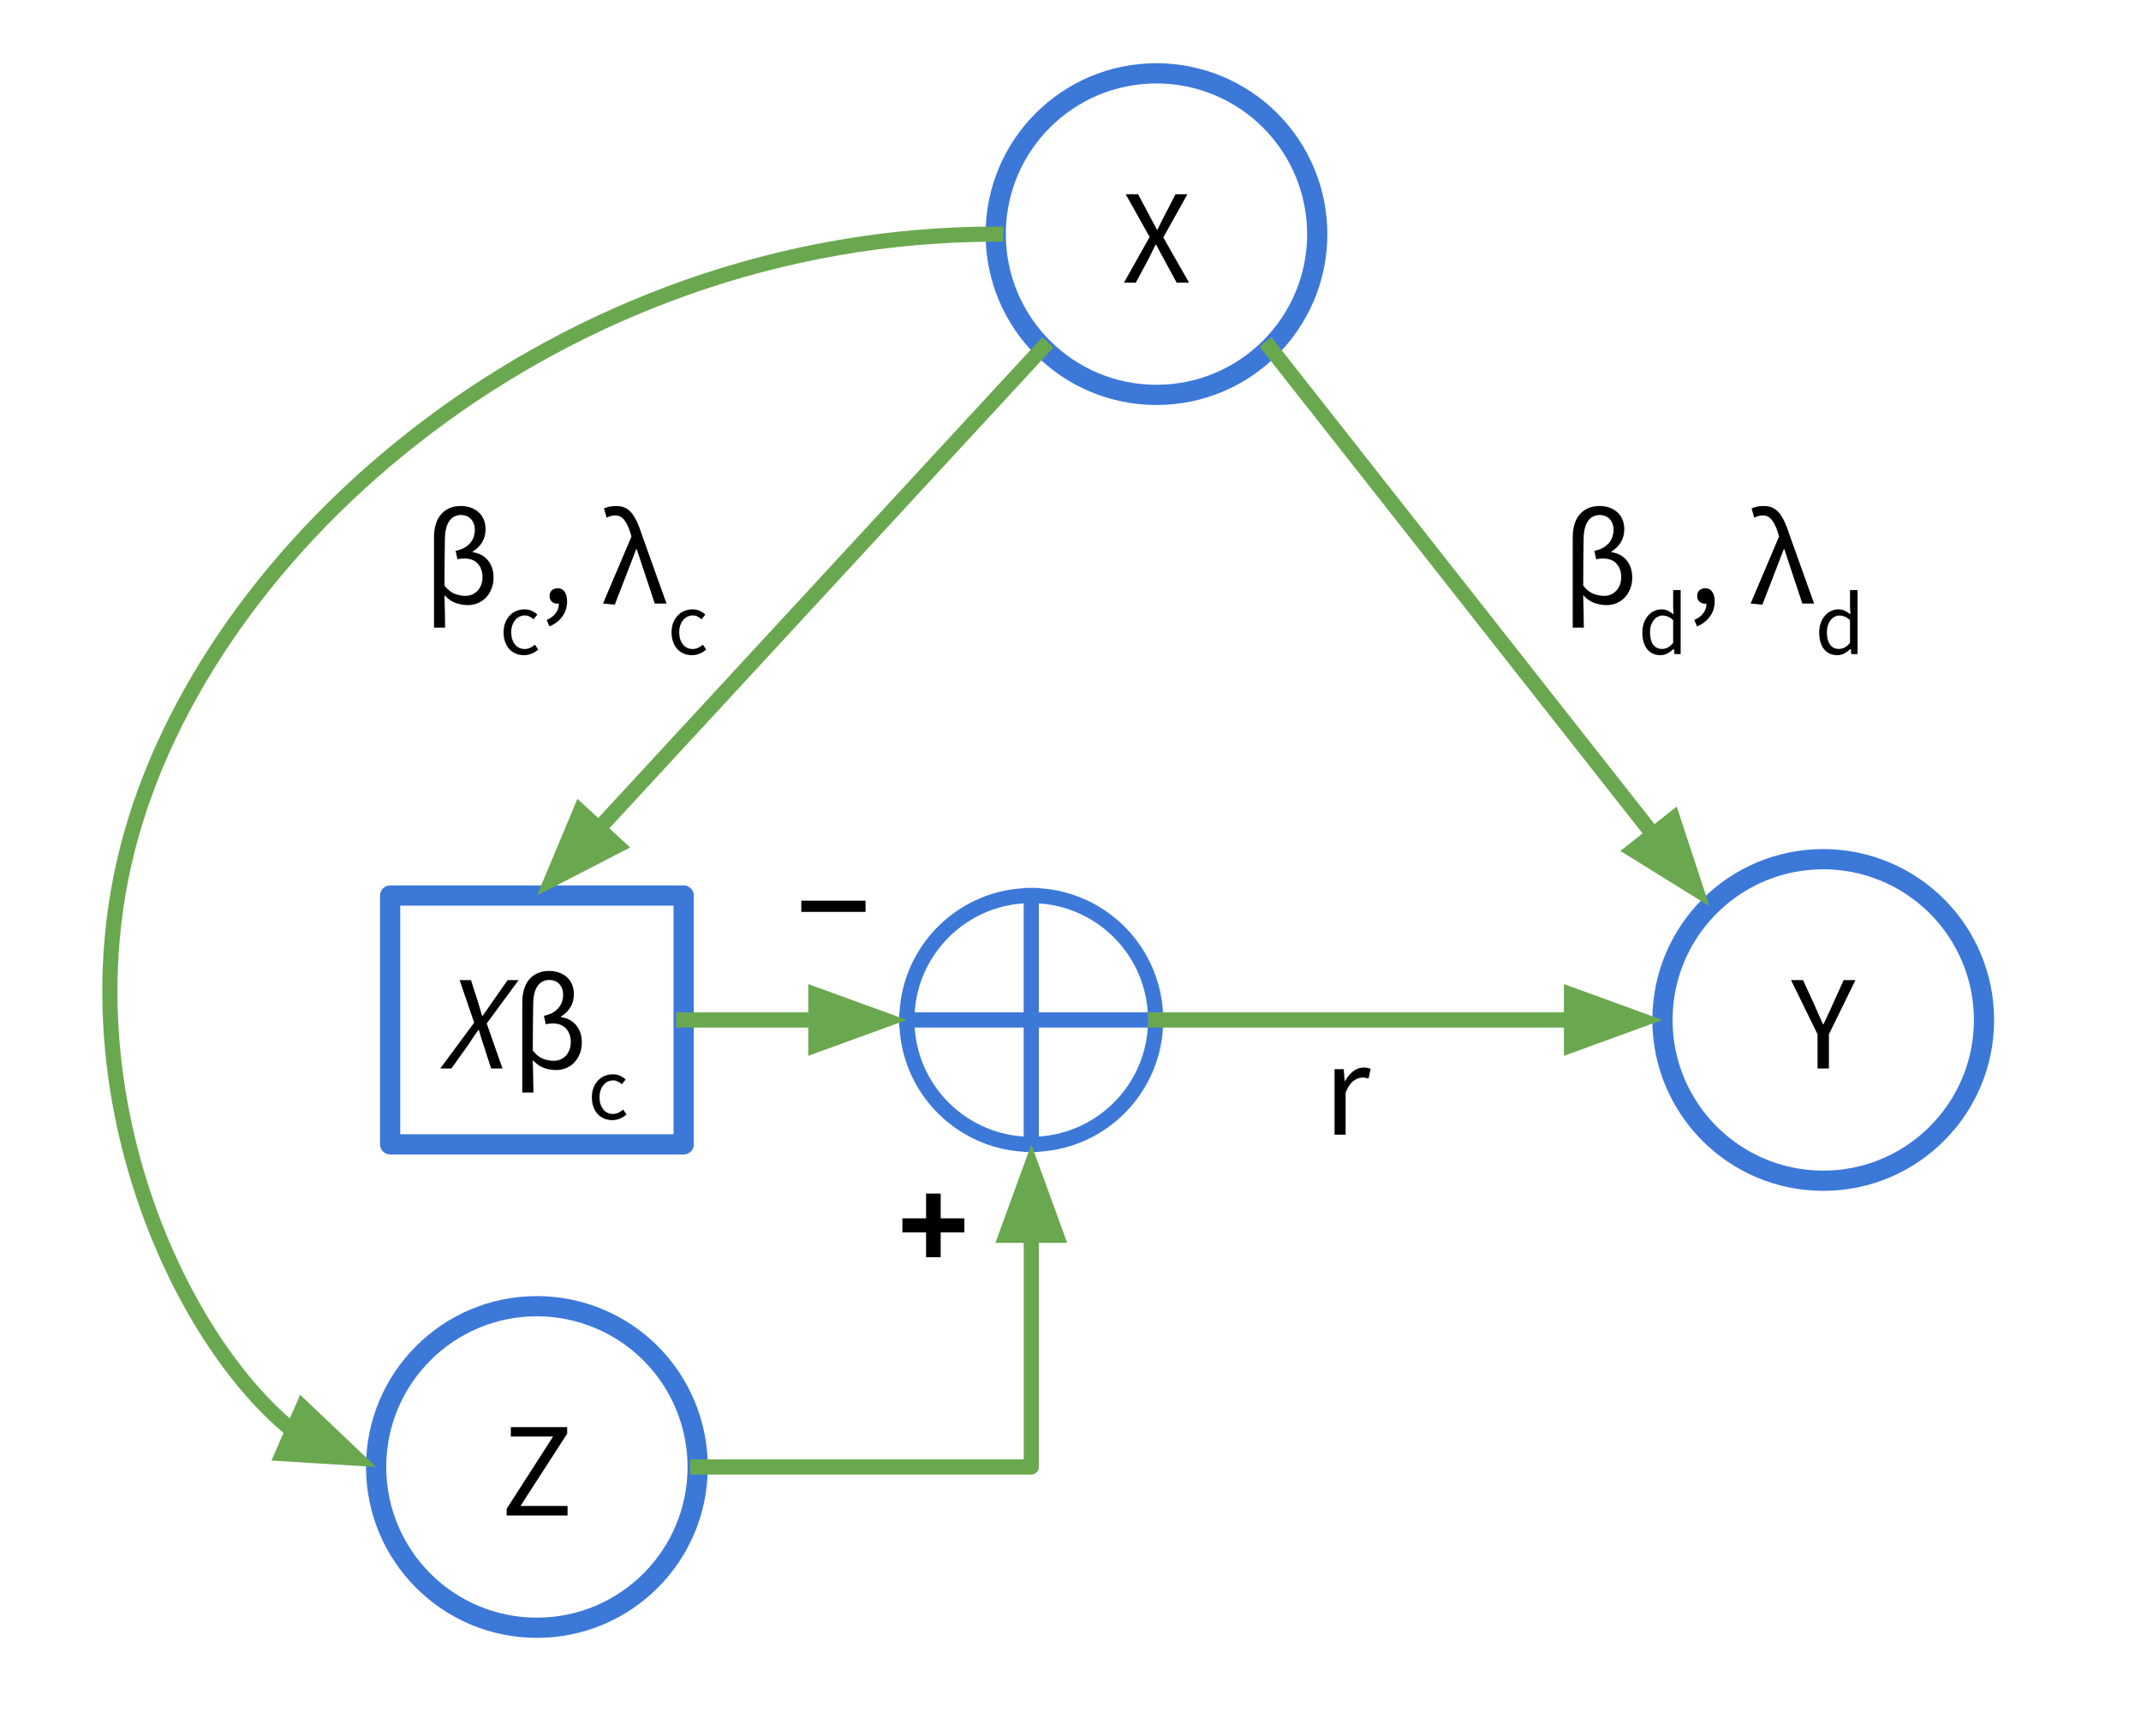<svg version="1.1" viewBox="0.0 0.0 423.633 343.438" fill="none" stroke="none" stroke-linecap="square" stroke-miterlimit="10" xmlns:xlink="http://www.w3.org/1999/xlink" xmlns="http://www.w3.org/2000/svg"><clipPath id="p.0"><path d="m0 0l423.633 0l0 343.438l-423.633 0l0 -343.438z" clip-rule="nonzero"/></clipPath><g clip-path="url(#p.0)"><path fill="#000000" fill-opacity="0.0" d="m0 0l423.633 0l0 343.438l-423.633 0z" fill-rule="evenodd"/><path fill="#000000" fill-opacity="0.0" d="m328.947 201.806l0 0c0 -17.569 14.242 -31.811 31.811 -31.811l0 0c8.437 0 16.528 3.352 22.494 9.317c5.966 5.966 9.317 14.057 9.317 22.494l0 0c0 17.569 -14.242 31.811 -31.811 31.811l0 0c-17.569 0 -31.811 -14.242 -31.811 -31.811z" fill-rule="evenodd"/><path stroke="#3c78d8" stroke-width="4.0" stroke-linejoin="round" stroke-linecap="butt" d="m328.947 201.806l0 0c0 -17.569 14.242 -31.811 31.811 -31.811l0 0c8.437 0 16.528 3.352 22.494 9.317c5.966 5.966 9.317 14.057 9.317 22.494l0 0c0 17.569 -14.242 31.811 -31.811 31.811l0 0c-17.569 0 -31.811 -14.242 -31.811 -31.811z" fill-rule="evenodd"/><path fill="#000000" d="m359.633 211.406l0 -6.766l-5.25 -10.719l2.375 0l2.266 4.922q0.422 0.969 0.828 1.906q0.406 0.922 0.859 1.906l0.094 0q0.453 -0.984 0.906 -1.906q0.453 -0.938 0.859 -1.906l2.234 -4.922l2.328 0l-5.25 10.719l0 6.766l-2.25 0z" fill-rule="nonzero"/><path fill="#000000" fill-opacity="0.0" d="m197.016 46.32l0 0c0 -17.569 14.242 -31.811 31.811 -31.811l0 0c8.437 0 16.528 3.352 22.494 9.317c5.966 5.966 9.317 14.057 9.317 22.494l0 0c0 17.569 -14.242 31.811 -31.811 31.811l0 0c-17.569 0 -31.811 -14.242 -31.811 -31.811z" fill-rule="evenodd"/><path stroke="#3c78d8" stroke-width="4.0" stroke-linejoin="round" stroke-linecap="butt" d="m197.016 46.32l0 0c0 -17.569 14.242 -31.811 31.811 -31.811l0 0c8.437 0 16.528 3.352 22.494 9.317c5.966 5.966 9.317 14.057 9.317 22.494l0 0c0 17.569 -14.242 31.811 -31.811 31.811l0 0c-17.569 0 -31.811 -14.242 -31.811 -31.811z" fill-rule="evenodd"/><path fill="#000000" d="m222.396 55.92l5.078 -9.031l-4.734 -8.453l2.453 0l2.375 4.469q0.344 0.625 0.641 1.203q0.312 0.562 0.719 1.344l0.094 0q0.375 -0.781 0.656 -1.344q0.281 -0.578 0.609 -1.203l2.312 -4.469l2.344 0l-4.766 8.547l5.094 8.938l-2.453 0l-2.562 -4.719q-0.344 -0.641 -0.703 -1.312q-0.359 -0.688 -0.797 -1.484l-0.109 0q-0.359 0.797 -0.719 1.484q-0.344 0.672 -0.656 1.312l-2.531 4.719l-2.344 0z" fill-rule="nonzero"/><path fill="#000000" fill-opacity="0.0" d="m74.423 290.252l0 0c0 -17.569 14.242 -31.811 31.811 -31.811l0 0c8.437 0 16.528 3.352 22.494 9.317c5.966 5.966 9.317 14.057 9.317 22.494l0 0c0 17.569 -14.242 31.811 -31.811 31.811l0 0c-17.569 0 -31.811 -14.242 -31.811 -31.811z" fill-rule="evenodd"/><path stroke="#3c78d8" stroke-width="4.0" stroke-linejoin="round" stroke-linecap="butt" d="m74.423 290.252l0 0c0 -17.569 14.242 -31.811 31.811 -31.811l0 0c8.437 0 16.528 3.352 22.494 9.317c5.966 5.966 9.317 14.057 9.317 22.494l0 0c0 17.569 -14.242 31.811 -31.811 31.811l0 0c-17.569 0 -31.811 -14.242 -31.811 -31.811z" fill-rule="evenodd"/><path fill="#000000" d="m100.253 299.852l0 -1.328l9.188 -14.297l-8.359 0l0 -1.859l11.141 0l0 1.297l-9.234 14.297l9.312 0l0 1.891l-12.047 0z" fill-rule="nonzero"/><path fill="#000000" fill-opacity="0.0" d="m77.194 177.192l58.079 0l0 49.228l-58.079 0z" fill-rule="evenodd"/><path stroke="#3c78d8" stroke-width="4.0" stroke-linejoin="round" stroke-linecap="butt" d="m77.194 177.192l58.079 0l0 49.228l-58.079 0z" fill-rule="evenodd"/><path fill="#000000" d="m87.116 211.406l6.703 -9.062l-2.875 -8.422l2.25 0l1.484 4.641q0.188 0.609 0.344 1.188q0.172 0.562 0.375 1.266l0.078 0q0.453 -0.641 0.906 -1.281q0.453 -0.641 0.859 -1.25l3.203 -4.562l2.172 0l-6.312 8.578l3.125 8.906l-2.25 0l-1.594 -4.906q-0.219 -0.672 -0.422 -1.344q-0.188 -0.688 -0.406 -1.375l-0.078 0q-0.531 0.688 -1.016 1.422q-0.469 0.734 -0.922 1.406l-3.422 4.797l-2.203 0z" fill-rule="nonzero"/><path fill="#000000" d="m103.346 216.171l0 -17.859q0 -1.328 0.312 -2.469q0.328 -1.156 0.984 -1.969q0.672 -0.828 1.672 -1.297q1.0 -0.469 2.359 -0.469q0.953 0 1.828 0.281q0.891 0.281 1.562 0.859q0.688 0.562 1.078 1.438q0.406 0.859 0.406 2.031q0 1.438 -0.672 2.547q-0.656 1.109 -1.891 1.875l0 0.109q1.922 0.266 3.031 1.609q1.109 1.344 1.109 3.406q0 1.297 -0.438 2.312q-0.422 1.016 -1.125 1.719q-0.703 0.703 -1.609 1.062q-0.906 0.359 -1.891 0.359q-1.234 0 -2.438 -0.422q-1.188 -0.422 -2.203 -1.547q0.047 1.656 0.078 3.219q0.031 1.562 0.047 3.203l-2.203 0zm6.203 -6.281q0.703 0 1.312 -0.25q0.609 -0.266 1.078 -0.734q0.469 -0.484 0.734 -1.188q0.266 -0.703 0.266 -1.594q0 -1.547 -0.906 -2.578q-0.906 -1.047 -2.719 -1.047q-0.688 0 -1.328 0.156l-0.359 -1.672q1.047 -0.219 1.766 -0.641q0.719 -0.422 1.172 -0.984q0.453 -0.562 0.656 -1.203q0.203 -0.641 0.203 -1.281q0 -0.75 -0.219 -1.297q-0.219 -0.562 -0.594 -0.938q-0.359 -0.375 -0.859 -0.562q-0.484 -0.188 -1.031 -0.188q-1.516 0 -2.359 1.203q-0.828 1.203 -0.859 3.516q-0.047 2.344 -0.062 4.625q-0.016 2.281 -0.016 4.625q0.938 1.203 2.016 1.625q1.094 0.406 2.109 0.406z" fill-rule="nonzero"/><path fill="#000000" d="m121.173 221.625q-0.859 0 -1.609 -0.297q-0.75 -0.312 -1.297 -0.891q-0.531 -0.578 -0.844 -1.422q-0.312 -0.844 -0.312 -1.906q0 -1.094 0.344 -1.938q0.344 -0.844 0.906 -1.422q0.562 -0.594 1.312 -0.891q0.766 -0.297 1.594 -0.297q0.859 0 1.453 0.297q0.609 0.297 1.078 0.719l-0.75 0.953q-0.375 -0.344 -0.797 -0.547q-0.406 -0.219 -0.922 -0.219q-0.594 0 -1.094 0.25q-0.484 0.234 -0.844 0.688q-0.359 0.438 -0.562 1.047q-0.203 0.609 -0.203 1.359q0 0.75 0.188 1.359q0.203 0.594 0.547 1.031q0.344 0.438 0.844 0.672q0.5 0.234 1.078 0.234q0.609 0 1.109 -0.25q0.516 -0.266 0.922 -0.609l0.641 0.969q-0.578 0.516 -1.297 0.812q-0.703 0.297 -1.484 0.297z" fill-rule="nonzero"/><path fill="#000000" fill-opacity="0.0" d="m206.333 68.814l-100.094 108.378" fill-rule="evenodd"/><path stroke="#6aa84f" stroke-width="3.0" stroke-linejoin="round" stroke-linecap="butt" d="m206.333 68.814l-87.882 95.155" fill-rule="evenodd"/><path fill="#6aa84f" stroke="#6aa84f" stroke-width="3.0" stroke-linecap="butt" d="m114.811 160.607l-5.597 13.363l12.877 -6.639z" fill-rule="evenodd"/><path fill="#000000" fill-opacity="0.0" d="m251.321 68.814l86.929 110.488" fill-rule="evenodd"/><path stroke="#6aa84f" stroke-width="3.0" stroke-linejoin="round" stroke-linecap="butt" d="m251.321 68.814l75.799 96.342" fill-rule="evenodd"/><path fill="#6aa84f" stroke="#6aa84f" stroke-width="3.0" stroke-linecap="butt" d="m323.225 168.22l12.313 7.636l-4.524 -13.764z" fill-rule="evenodd"/><path fill="#000000" fill-opacity="0.0" d="m179.436 201.806l0 0c0 -13.594 11.02 -24.614 24.614 -24.614l0 0c6.528 0 12.789 2.593 17.405 7.209c4.616 4.616 7.209 10.877 7.209 17.405l0 0c0 13.594 -11.02 24.614 -24.614 24.614l0 0c-13.594 0 -24.614 -11.02 -24.614 -24.614z" fill-rule="evenodd"/><path fill="#000000" fill-opacity="0.0" d="m204.05 177.192l0 49.228m-24.614 -24.614l49.228 0" fill-rule="evenodd"/><path fill="#000000" fill-opacity="0.0" d="m179.436 201.806l0 0c0 -13.594 11.02 -24.614 24.614 -24.614l0 0c6.528 0 12.789 2.593 17.405 7.209c4.616 4.616 7.209 10.877 7.209 17.405l0 0c0 13.594 -11.02 24.614 -24.614 24.614l0 0c-13.594 0 -24.614 -11.02 -24.614 -24.614z" fill-rule="evenodd"/><path stroke="#3c78d8" stroke-width="3.0" stroke-linejoin="round" stroke-linecap="butt" d="m204.05 177.192l0 49.228m-24.614 -24.614l49.228 0" fill-rule="evenodd"/><path stroke="#3c78d8" stroke-width="3.0" stroke-linejoin="round" stroke-linecap="butt" d="m179.436 201.806l0 0c0 -13.594 11.02 -24.614 24.614 -24.614l0 0c6.528 0 12.789 2.593 17.405 7.209c4.616 4.616 7.209 10.877 7.209 17.405l0 0c0 13.594 -11.02 24.614 -24.614 24.614l0 0c-13.594 0 -24.614 -11.02 -24.614 -24.614z" fill-rule="evenodd"/><path fill="#000000" fill-opacity="0.0" d="m135.273 201.806l44.157 0" fill-rule="evenodd"/><path stroke="#6aa84f" stroke-width="3.0" stroke-linejoin="round" stroke-linecap="butt" d="m135.273 201.806l26.157 0" fill-rule="evenodd"/><path fill="#6aa84f" stroke="#6aa84f" stroke-width="3.0" stroke-linecap="butt" d="m161.43 206.761l13.614 -4.955l-13.614 -4.955z" fill-rule="evenodd"/><path fill="#000000" fill-opacity="0.0" d="m138.045 290.252l66.016 0l0 -63.843" fill-rule="evenodd"/><path stroke="#6aa84f" stroke-width="3.0" stroke-linejoin="round" stroke-linecap="butt" d="m138.045 290.252l66.016 0l0 -45.843" fill-rule="evenodd"/><path fill="#6aa84f" stroke="#6aa84f" stroke-width="3.0" stroke-linecap="butt" d="m209.016 244.409l-4.955 -13.614l-4.955 13.614z" fill-rule="evenodd"/><path fill="#000000" fill-opacity="0.0" d="m228.664 201.806l100.283 0" fill-rule="evenodd"/><path stroke="#6aa84f" stroke-width="3.0" stroke-linejoin="round" stroke-linecap="butt" d="m228.664 201.806l82.283 0" fill-rule="evenodd"/><path fill="#6aa84f" stroke="#6aa84f" stroke-width="3.0" stroke-linecap="butt" d="m310.947 206.761l13.614 -4.955l-13.614 -4.955z" fill-rule="evenodd"/><path fill="#000000" fill-opacity="0.0" d="m145.724 142.089l38.362 0l0 51.717l-38.362 0z" fill-rule="evenodd"/><path fill="#000000" d="m158.554 180.424l0 -2.219l12.703 0l0 2.219l-12.703 0z" fill-rule="nonzero"/><path fill="#000000" fill-opacity="0.0" d="m197.016 46.32c-85.937 0 -156.552 60.984 -171.874 121.969c-15.323 60.984 24.646 121.969 49.292 121.969" fill-rule="evenodd"/><path stroke="#6aa84f" stroke-width="3.0" stroke-linejoin="round" stroke-linecap="butt" d="m197.016 46.32c-85.937 0 -156.552 60.984 -171.874 121.969c-7.661 30.492 -1.5 60.984 9.658 83.853c5.579 11.435 12.407 20.963 19.38 27.633c0.872 0.834 1.746 1.623 2.62 2.365c0.219 0.186 0.437 0.368 0.656 0.548l0.475 0.384" fill-rule="evenodd"/><path fill="#6aa84f" stroke="#6aa84f" stroke-width="3.0" stroke-linecap="butt" d="m55.951 287.617l14.461 0.89l-10.505 -9.977z" fill-rule="evenodd"/><path fill="#000000" fill-opacity="0.0" d="m247.323 189.9l38.362 0l0 51.717l-38.362 0z" fill-rule="evenodd"/><path fill="#000000" d="m264.067 224.5l0 -12.953l1.812 0l0.188 2.344l0.078 0q0.672 -1.219 1.609 -1.938q0.953 -0.734 2.062 -0.734q0.781 0 1.391 0.266l-0.422 1.922q-0.328 -0.109 -0.594 -0.156q-0.266 -0.047 -0.656 -0.047q-0.828 0 -1.734 0.672q-0.891 0.656 -1.547 2.312l0 8.312l-2.188 0z" fill-rule="nonzero"/><path fill="#000000" fill-opacity="0.0" d="m295.572 84.814l86.929 0l0 51.717l-86.929 0z" fill-rule="evenodd"/><path fill="#000000" d="m311.188 124.179l0 -17.859q0 -1.328 0.312 -2.469q0.328 -1.156 0.984 -1.969q0.672 -0.828 1.672 -1.297q1.0 -0.469 2.359 -0.469q0.953 0 1.828 0.281q0.891 0.281 1.562 0.859q0.688 0.562 1.078 1.438q0.406 0.859 0.406 2.031q0 1.438 -0.672 2.547q-0.656 1.109 -1.891 1.875l0 0.109q1.922 0.266 3.031 1.609q1.109 1.344 1.109 3.406q0 1.297 -0.438 2.312q-0.422 1.016 -1.125 1.719q-0.703 0.703 -1.609 1.062q-0.906 0.359 -1.891 0.359q-1.234 0 -2.438 -0.422q-1.188 -0.422 -2.203 -1.547q0.047 1.656 0.078 3.219q0.031 1.562 0.047 3.203l-2.203 0zm6.203 -6.281q0.703 0 1.312 -0.25q0.609 -0.266 1.078 -0.734q0.469 -0.484 0.734 -1.188q0.266 -0.703 0.266 -1.594q0 -1.547 -0.906 -2.578q-0.906 -1.047 -2.719 -1.047q-0.688 0 -1.328 0.156l-0.359 -1.672q1.047 -0.219 1.766 -0.641q0.719 -0.422 1.172 -0.984q0.453 -0.562 0.656 -1.203q0.203 -0.641 0.203 -1.281q0 -0.75 -0.219 -1.297q-0.219 -0.562 -0.594 -0.938q-0.359 -0.375 -0.859 -0.562q-0.484 -0.188 -1.031 -0.188q-1.516 0 -2.359 1.203q-0.828 1.203 -0.859 3.516q-0.047 2.344 -0.062 4.625q-0.016 2.281 -0.016 4.625q0.938 1.203 2.016 1.625q1.094 0.406 2.109 0.406z" fill-rule="nonzero"/><path fill="#000000" d="m328.545 129.632q-1.641 0 -2.609 -1.172q-0.969 -1.172 -0.969 -3.344q0 -1.047 0.312 -1.891q0.312 -0.844 0.828 -1.422q0.516 -0.594 1.188 -0.906q0.688 -0.328 1.422 -0.328q0.75 0 1.297 0.266q0.562 0.266 1.125 0.719l-0.078 -1.469l0 -3.328l1.484 0l0 12.656l-1.219 0l-0.109 -1.016l-0.062 0q-0.516 0.5 -1.188 0.875q-0.656 0.359 -1.422 0.359zm0.312 -1.234q0.609 0 1.141 -0.281q0.531 -0.297 1.062 -0.906l0 -4.516q-0.547 -0.5 -1.062 -0.703q-0.5 -0.203 -1.031 -0.203q-0.516 0 -0.969 0.25q-0.453 0.234 -0.797 0.672q-0.328 0.438 -0.531 1.047q-0.188 0.594 -0.188 1.344q0 1.562 0.625 2.438q0.625 0.859 1.75 0.859z" fill-rule="nonzero"/><path fill="#000000" d="m335.78 123.945l-0.531 -1.281q1.156 -0.5 1.781 -1.344q0.641 -0.844 0.625 -1.906q-0.078 0.031 -0.266 0.031q-0.641 0 -1.109 -0.391q-0.469 -0.391 -0.469 -1.141q0 -0.719 0.469 -1.125q0.484 -0.406 1.156 -0.406q0.859 0 1.344 0.688q0.5 0.688 0.5 1.891q0 1.734 -0.938 3.016q-0.938 1.281 -2.562 1.969zm12.937 -4.312l-2.328 -0.219l5.625 -13.25l-0.156 -0.562q-0.531 -1.781 -1.25 -2.703q-0.703 -0.922 -1.812 -0.922q-0.531 0 -0.922 0.141q-0.391 0.125 -0.766 0.297l-0.531 -1.812q0.453 -0.219 1.016 -0.344q0.562 -0.141 1.438 -0.141q1.922 0 3.031 1.406q1.125 1.391 1.984 4.188l4.906 13.703l-2.328 0l-3.562 -10.75l-0.109 0l-4.234 10.969z" fill-rule="nonzero"/><path fill="#000000" d="m363.542 129.632q-1.641 0 -2.609 -1.172q-0.969 -1.172 -0.969 -3.344q0 -1.047 0.312 -1.891q0.312 -0.844 0.828 -1.422q0.516 -0.594 1.188 -0.906q0.688 -0.328 1.422 -0.328q0.75 0 1.297 0.266q0.562 0.266 1.125 0.719l-0.078 -1.469l0 -3.328l1.484 0l0 12.656l-1.219 0l-0.109 -1.016l-0.062 0q-0.516 0.5 -1.188 0.875q-0.656 0.359 -1.422 0.359zm0.312 -1.234q0.609 0 1.141 -0.281q0.531 -0.297 1.062 -0.906l0 -4.516q-0.547 -0.5 -1.062 -0.703q-0.5 -0.203 -1.031 -0.203q-0.516 0 -0.969 0.25q-0.453 0.234 -0.797 0.672q-0.328 0.438 -0.531 1.047q-0.188 0.594 -0.188 1.344q0 1.562 0.625 2.438q0.625 0.859 1.75 0.859z" fill-rule="nonzero"/><path fill="#000000" fill-opacity="0.0" d="m165.503 216.646l38.362 0l0 51.717l-38.362 0z" fill-rule="evenodd"/><path fill="#000000" d="m183.24 248.746l0 -4.906l-4.688 0l0 -2.781l4.688 0l0 -4.906l2.891 0l0 4.906l4.688 0l0 2.781l-4.688 0l0 4.906l-2.891 0z" fill-rule="nonzero"/><path fill="#000000" fill-opacity="0.0" d="m68.501 84.814l86.929 0l0 51.717l-86.929 0z" fill-rule="evenodd"/><path fill="#000000" d="m85.876 124.179l0 -17.859q0 -1.328 0.312 -2.469q0.328 -1.156 0.984 -1.969q0.672 -0.828 1.672 -1.297q1.0 -0.469 2.359 -0.469q0.953 0 1.828 0.281q0.891 0.281 1.562 0.859q0.688 0.562 1.078 1.438q0.406 0.859 0.406 2.031q0 1.438 -0.672 2.547q-0.656 1.109 -1.891 1.875l0 0.109q1.922 0.266 3.031 1.609q1.109 1.344 1.109 3.406q0 1.297 -0.438 2.312q-0.422 1.016 -1.125 1.719q-0.703 0.703 -1.609 1.062q-0.906 0.359 -1.891 0.359q-1.234 0 -2.438 -0.422q-1.188 -0.422 -2.203 -1.547q0.047 1.656 0.078 3.219q0.031 1.562 0.047 3.203l-2.203 0zm6.203 -6.281q0.703 0 1.312 -0.25q0.609 -0.266 1.078 -0.734q0.469 -0.484 0.734 -1.188q0.266 -0.703 0.266 -1.594q0 -1.547 -0.906 -2.578q-0.906 -1.047 -2.719 -1.047q-0.688 0 -1.328 0.156l-0.359 -1.672q1.047 -0.219 1.766 -0.641q0.719 -0.422 1.172 -0.984q0.453 -0.562 0.656 -1.203q0.203 -0.641 0.203 -1.281q0 -0.75 -0.219 -1.297q-0.219 -0.562 -0.594 -0.938q-0.359 -0.375 -0.859 -0.562q-0.484 -0.188 -1.031 -0.188q-1.516 0 -2.359 1.203q-0.828 1.203 -0.859 3.516q-0.047 2.344 -0.062 4.625q-0.016 2.281 -0.016 4.625q0.938 1.203 2.016 1.625q1.094 0.406 2.109 0.406z" fill-rule="nonzero"/><path fill="#000000" d="m103.702 129.632q-0.859 0 -1.609 -0.297q-0.75 -0.312 -1.297 -0.891q-0.531 -0.578 -0.844 -1.422q-0.312 -0.844 -0.312 -1.906q0 -1.094 0.344 -1.938q0.344 -0.844 0.906 -1.422q0.562 -0.594 1.312 -0.891q0.766 -0.297 1.594 -0.297q0.859 0 1.453 0.297q0.609 0.297 1.078 0.719l-0.75 0.953q-0.375 -0.344 -0.797 -0.547q-0.406 -0.219 -0.922 -0.219q-0.594 0 -1.094 0.25q-0.484 0.234 -0.844 0.688q-0.359 0.438 -0.562 1.047q-0.203 0.609 -0.203 1.359q0 0.75 0.188 1.359q0.203 0.594 0.547 1.031q0.344 0.438 0.844 0.672q0.5 0.234 1.078 0.234q0.609 0 1.109 -0.25q0.516 -0.266 0.922 -0.609l0.641 0.969q-0.578 0.516 -1.297 0.812q-0.703 0.297 -1.484 0.297z" fill-rule="nonzero"/><path fill="#000000" d="m108.709 123.945l-0.531 -1.281q1.156 -0.5 1.781 -1.344q0.641 -0.844 0.625 -1.906q-0.078 0.031 -0.266 0.031q-0.641 0 -1.109 -0.391q-0.469 -0.391 -0.469 -1.141q0 -0.719 0.469 -1.125q0.484 -0.406 1.156 -0.406q0.859 0 1.344 0.688q0.5 0.688 0.5 1.891q0 1.734 -0.938 3.016q-0.938 1.281 -2.562 1.969zm12.937 -4.312l-2.328 -0.219l5.625 -13.25l-0.156 -0.562q-0.531 -1.781 -1.25 -2.703q-0.703 -0.922 -1.812 -0.922q-0.531 0 -0.922 0.141q-0.391 0.125 -0.766 0.297l-0.531 -1.812q0.453 -0.219 1.016 -0.344q0.562 -0.141 1.438 -0.141q1.922 0 3.031 1.406q1.125 1.391 1.984 4.188l4.906 13.703l-2.328 0l-3.562 -10.75l-0.109 0l-4.234 10.969z" fill-rule="nonzero"/><path fill="#000000" d="m136.94 129.632q-0.859 0 -1.609 -0.297q-0.75 -0.312 -1.297 -0.891q-0.531 -0.578 -0.844 -1.422q-0.312 -0.844 -0.312 -1.906q0 -1.094 0.344 -1.938q0.344 -0.844 0.906 -1.422q0.562 -0.594 1.312 -0.891q0.766 -0.297 1.594 -0.297q0.859 0 1.453 0.297q0.609 0.297 1.078 0.719l-0.75 0.953q-0.375 -0.344 -0.797 -0.547q-0.406 -0.219 -0.922 -0.219q-0.594 0 -1.094 0.25q-0.484 0.234 -0.844 0.688q-0.359 0.438 -0.562 1.047q-0.203 0.609 -0.203 1.359q0 0.75 0.188 1.359q0.203 0.594 0.547 1.031q0.344 0.438 0.844 0.672q0.5 0.234 1.078 0.234q0.609 0 1.109 -0.25q0.516 -0.266 0.922 -0.609l0.641 0.969q-0.578 0.516 -1.297 0.812q-0.703 0.297 -1.484 0.297z" fill-rule="nonzero"/></g></svg>